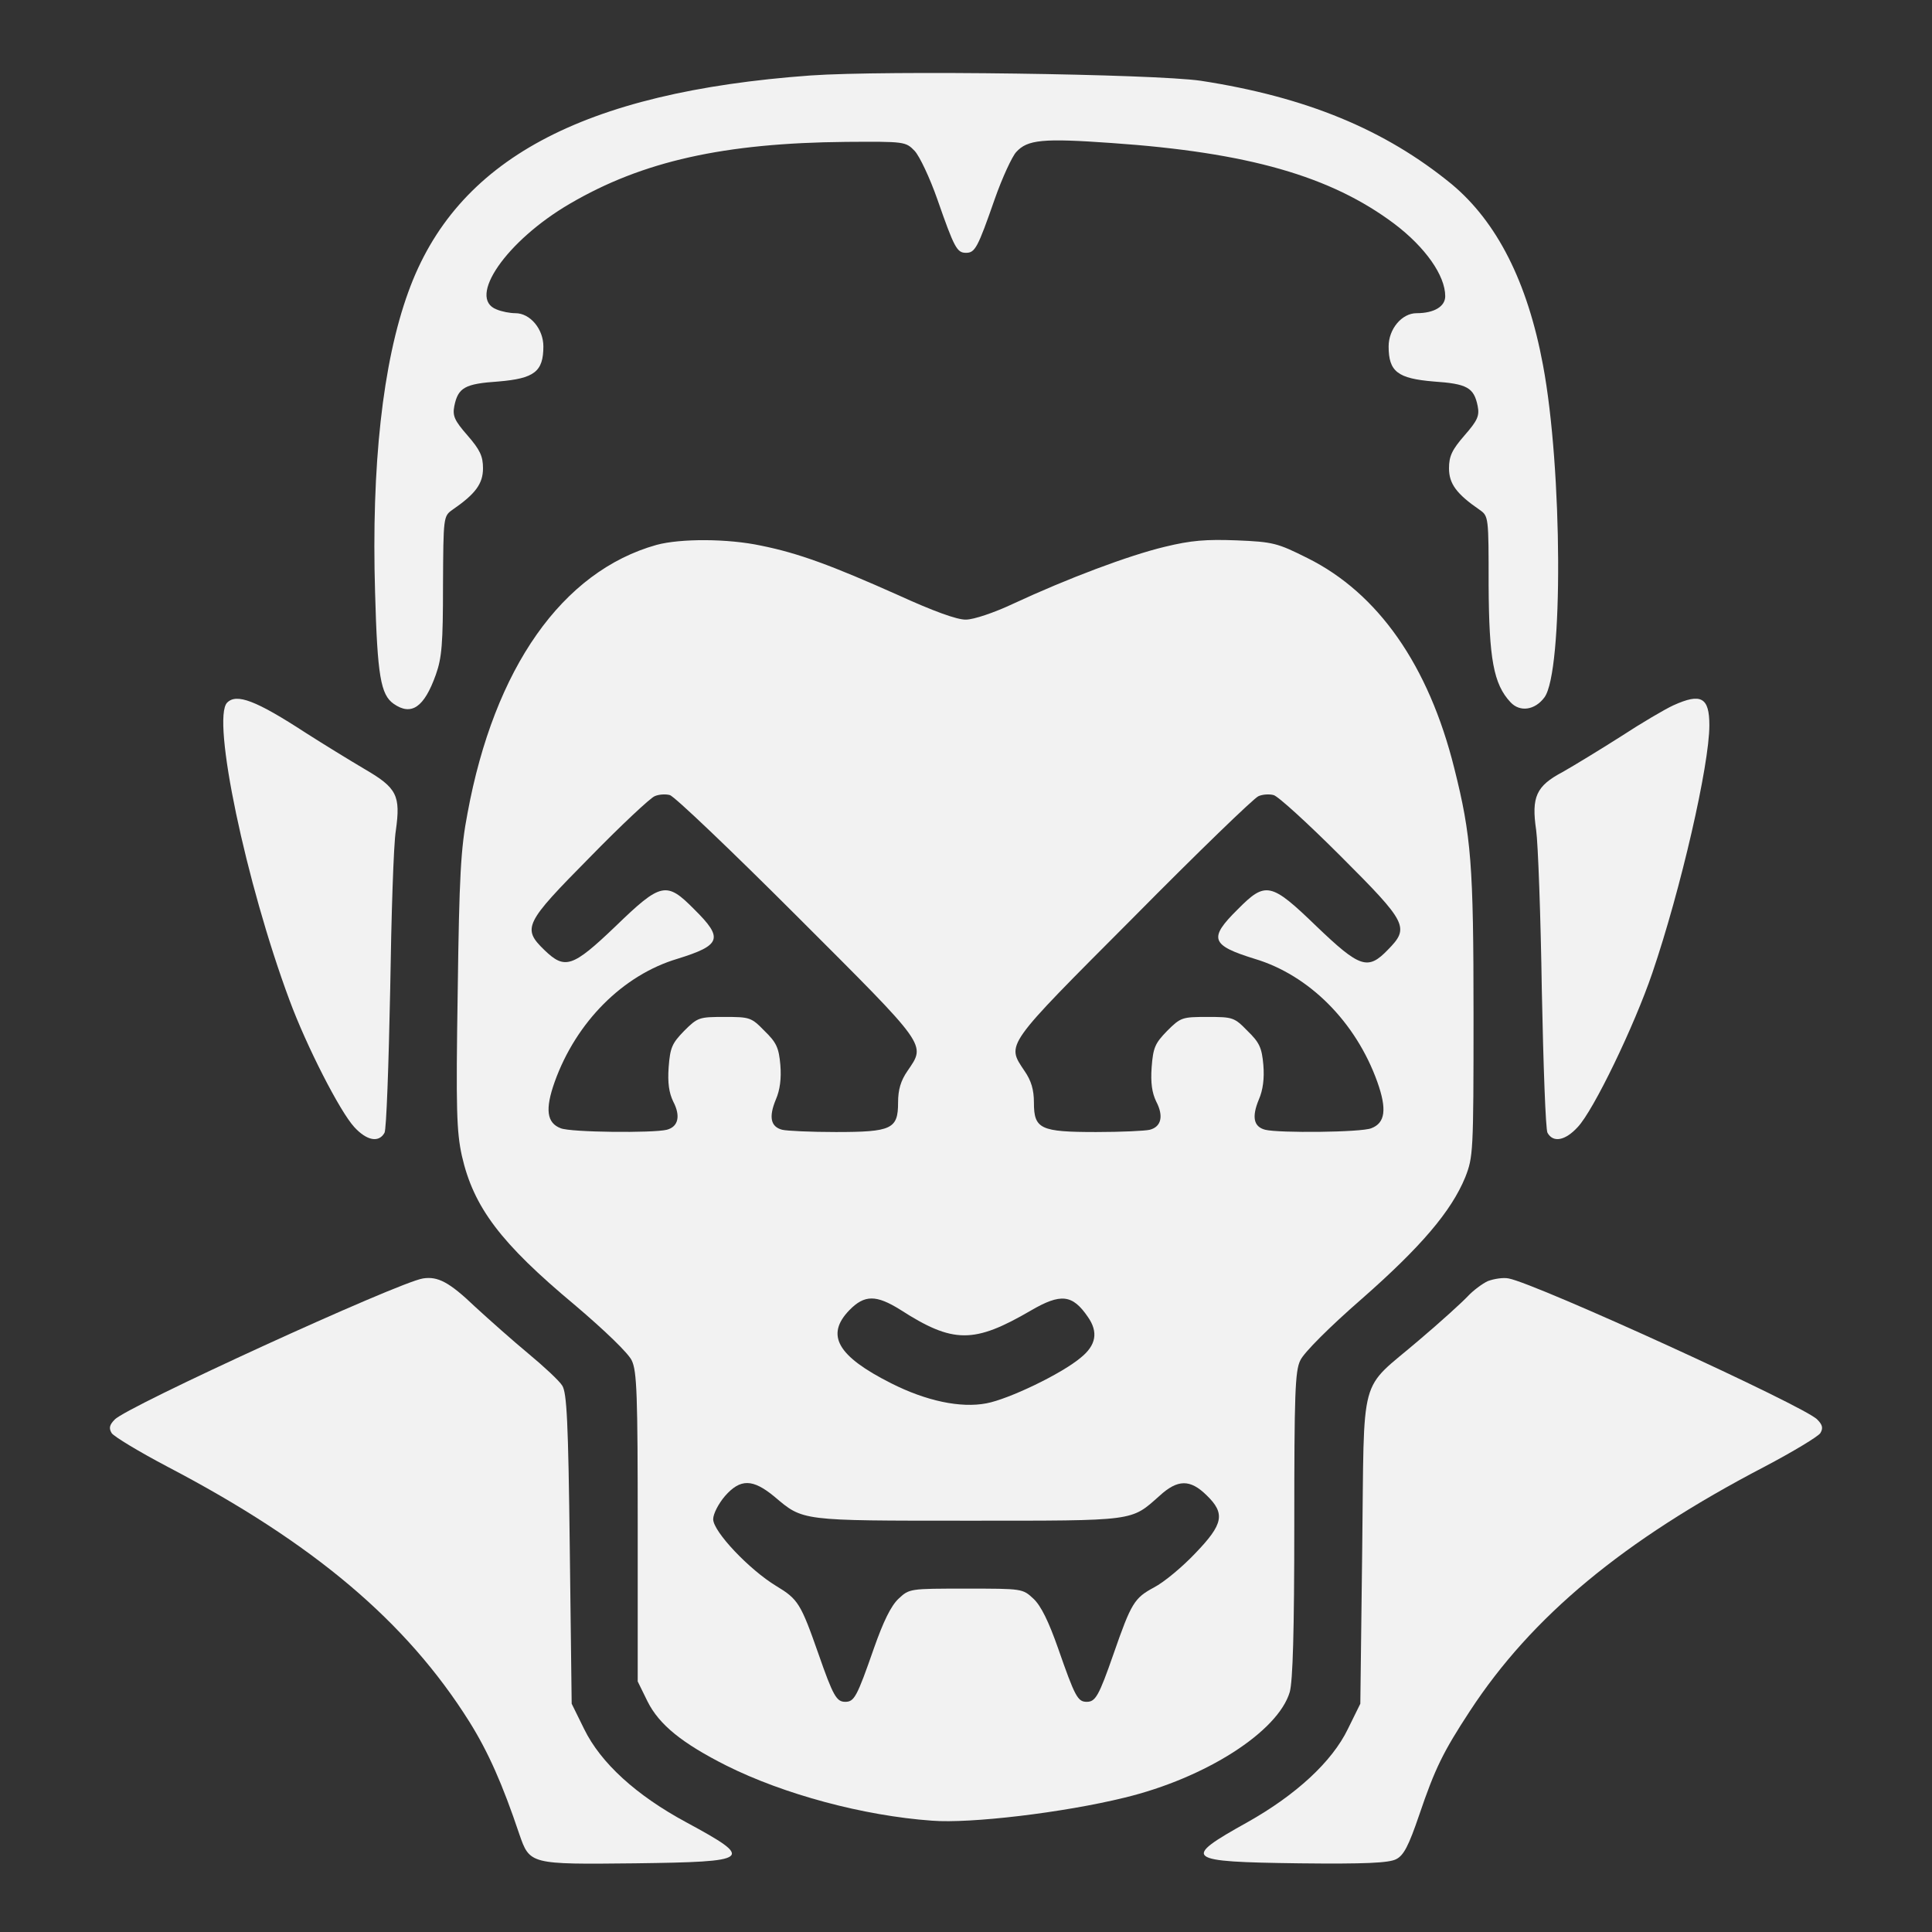 <svg version="1.0" xmlns="http://www.w3.org/2000/svg" width="682.667" height="682.667" viewBox="0 0 512 512"><rect x="0" y="0" width="512" height="512" fill="#333333" stroke="none"/><g fill="#f2f2f2"><path d="M214.8 20c-60.6 4.4-94 22.4-106.6 57.4-6.8 18.7-9.8 46.1-8.8 79.6.6 22.1 1.5 27.1 4.9 29.5 4.7 3.3 8.1 1 11.2-7.7 1.6-4.5 1.9-8.2 1.9-23.7.1-18.1.1-18.3 2.5-20 6.1-4.2 8.1-6.9 8.1-11 0-3.2-.8-4.9-4.1-8.7-3.5-4-4-5.2-3.5-7.8 1-4.9 2.8-5.9 11.7-6.5 9.5-.8 11.9-2.6 11.9-9.3 0-4.6-3.5-8.8-7.4-8.8-1.4 0-3.6-.4-5-1-7.9-3 2.6-18.2 19.4-28 19.3-11.3 40.9-16.1 73.2-16.4 15.5-.1 15.8-.1 18.2 2.4 1.3 1.4 4 7.1 6 12.8 4.5 12.9 5.2 14.2 7.6 14.2 2.4 0 3.1-1.3 7.6-14.2 2-5.7 4.6-11.3 5.7-12.5 3-3.3 7-3.7 25.3-2.4 36.2 2.5 58.1 8.8 74.9 21.4C377.7 65.5 383 73 383 78.5c0 2.7-2.9 4.5-7.6 4.5-3.9 0-7.4 4.2-7.4 8.8 0 6.7 2.4 8.5 11.9 9.3 8.9.6 10.7 1.6 11.7 6.5.5 2.6 0 3.8-3.5 7.8-3.3 3.8-4.1 5.5-4.1 8.7 0 4.1 2 6.8 8.1 11 2.4 1.7 2.4 1.8 2.4 20 .1 19.5 1.3 26.2 5.8 31 2.5 2.7 6.5 2.1 9-1.3 5-6.8 4.8-60.5-.4-88.1-4.1-22-12.2-37.9-24.2-47.9-17.7-14.5-38.6-23.1-66.5-27.4-12.5-1.8-83.5-2.8-103.4-1.4z"/><path d="M174 144.4c-25 7-43 32.6-50.1 71.1-1.8 9.3-2.2 16.7-2.6 47.2-.5 31.3-.3 37.2 1.1 43.6 3.1 13.6 10.2 23.1 30 39.6 8 6.8 14.1 12.7 15 14.6 1.4 2.8 1.6 9.2 1.6 44.2v40.9l2.6 5.3c3.1 6.2 9.2 11.1 20.9 17 15.2 7.6 36.3 13.3 54.5 14.6 10.1.8 34.7-2.1 51-6.1 21.5-5.2 40.7-17.5 43.8-28 .8-2.9 1.2-15.9 1.2-44.4 0-34.6.2-40.7 1.6-43.5.9-2 7.8-8.9 16.3-16.3 15.7-13.8 23.7-23.2 27.4-32.2 2.1-5.4 2.2-6.4 2.2-43 0-39.9-.6-47.5-5.1-65.4-6.8-27.3-20.2-46.4-38.9-55.7-8-4-9.1-4.3-18.8-4.7-8.1-.3-12 0-19 1.7-9.6 2.3-25.8 8.4-40.2 15.1-5.1 2.4-10.5 4.2-12.5 4.2-2.3.1-8.8-2.3-18-6.5-17.7-7.9-26.4-11.1-36.3-13.1-8.9-1.9-21.4-1.9-27.7-.2zm37.3 98.5c34.8 34.8 34.1 33.7 29.2 40.9-1.8 2.6-2.5 5-2.5 8.4 0 7-1.7 7.8-16.5 7.8-6.6 0-13-.3-14.2-.6-3.1-.8-3.6-3.4-1.7-8 1.1-2.5 1.5-5.6 1.2-9.2-.4-4.5-1-5.9-4.2-9-3.5-3.6-3.9-3.7-10.6-3.7-6.7 0-7.1.1-10.7 3.7-3.2 3.3-3.7 4.4-4.1 9.6-.3 4.2.1 6.8 1.2 9.1 2 3.8 1.4 6.7-1.7 7.5-3.6.9-25.4.7-28.1-.4-3.7-1.4-4.2-5-1.6-12.3 5.7-15.9 18.1-28.3 32.5-32.6 11.6-3.6 12.3-5.4 4.5-13.1-7.4-7.5-8.8-7.2-20.9 4.5-11.4 10.9-13.4 11.5-18.8 6.3-6-5.8-5.3-7.1 12-24.6 8.3-8.5 16.1-15.8 17.2-16.2 1.1-.5 2.9-.6 4-.3 1.1.2 16.3 14.7 33.8 32.2zm144-16c17.7 17.7 18.3 18.9 12.5 24.8-5.3 5.5-7.4 4.8-18.9-6.2-12.1-11.7-13.5-12-20.9-4.5-7.8 7.7-7.1 9.5 4.5 13.1 14.4 4.3 26.8 16.7 32.5 32.6 2.6 7.3 2.1 10.9-1.6 12.3-2.7 1.1-24.5 1.3-28.1.4-3.1-.8-3.6-3.4-1.7-8 1.1-2.5 1.5-5.6 1.2-9.2-.4-4.5-1-5.9-4.2-9-3.5-3.6-3.9-3.7-10.6-3.7-6.7 0-7.1.1-10.7 3.7-3.2 3.3-3.7 4.4-4.1 9.6-.3 4.2.1 6.8 1.2 9.1 2 3.8 1.4 6.7-1.7 7.5-1.2.3-7.6.6-14.2.6-14.8 0-16.5-.8-16.5-7.8 0-3.4-.7-5.8-2.5-8.4-4.8-7.2-5.5-6.2 28.8-40.6 17.1-17.3 32.1-31.8 33.2-32.2 1.1-.5 2.9-.6 4-.3 1.1.2 9.1 7.5 17.8 16.2zM238.6 347.1c14 9 19.5 9 34.6.2 7.9-4.6 11-4.3 15.1 1.7 2.8 4 2.2 7.5-1.9 10.8-5.1 4.3-19.1 11-25 12.1-6.8 1.3-15.9-.6-25.2-5.3-14.3-7.2-17.5-12.8-11.1-19.4 4-4.1 7.1-4.1 13.5-.1zm-33.4 49.5c7.7 6.5 6.7 6.4 51.3 6.4 44.9 0 43.1.2 50.8-6.6 4.8-4.4 8.1-4.4 12.4-.2 5.1 4.9 4.5 7.7-2.9 15.4-3.4 3.6-8.3 7.7-11 9.1-5.2 2.8-6 4.1-10.7 17.6-3.9 11.2-4.8 12.7-7.1 12.7-2.4 0-3.1-1.3-7.6-14.2-2.5-7.1-4.5-11.2-6.5-13.1C271 421 271 421 256 421c-15 0-15 0-17.9 2.7-2 1.9-4 6-6.5 13.1-4.5 12.9-5.2 14.2-7.6 14.2-2.3 0-3.2-1.5-7.1-12.7-4.7-13.4-5.4-14.5-11.2-18-7.1-4.3-16.7-14.4-16.7-17.7 0-1.4 1.4-4.1 3.1-6.1 4.1-4.7 7.4-4.6 13.1.1zm-145-210.4c-4.2 4.2 5 47.9 16.5 78.8 4.5 12.2 13.4 29.6 17.2 33.7 3.3 3.6 6.5 4.2 8 1.5.5-.9 1.1-17.9 1.5-37.7.3-19.8.9-38.9 1.5-42.4 1.3-9.3.3-11.3-8.3-16.3-3.9-2.3-10.9-6.6-15.6-9.6-13.2-8.6-18.3-10.5-20.8-8zm383.3.7c-2.2 1-8.5 4.7-14 8.3-5.5 3.5-12.4 7.7-15.4 9.4-7 3.7-8.3 6.6-7 15.4.5 3.6 1.2 22.7 1.5 42.5.4 19.8 1 36.8 1.5 37.7 1.5 2.7 4.7 2.1 8-1.5 4.2-4.4 15-26.8 19.8-40.9 7.5-22 15.1-55 15.1-65.6 0-7.4-2.2-8.6-9.5-5.3z"/><path d="M112.1 338.8c-6.5 1-78.8 34.1-81.7 37.4-1.4 1.4-1.6 2.3-.8 3.6.6.9 7.2 4.9 14.8 8.9 38.6 20.2 63.3 41 80 67.6 5 8 8.8 16.6 13.2 29.7 2.8 8.1 2.8 8.1 30.6 7.8 31.1-.4 31.9-1 13.8-10.8-13.4-7.2-22.8-15.8-27.2-24.8l-3.3-6.7-.5-41c-.4-34.1-.8-41.4-2-43.3-.8-1.3-4.9-5.1-9-8.5-4.1-3.4-10.4-9-14.1-12.4-6.9-6.6-9.9-8.1-13.8-7.5zm282.2.7c-1.5.7-3.9 2.5-5.3 4s-7.2 6.8-13 11.7c-16.1 13.8-14.4 7.5-15 55.3l-.5 41-3.3 6.7c-4.2 8.7-13.8 17.5-26.6 24.7-17.6 9.8-16.7 10.5 13.7 10.9 17.5.2 23.8-.1 25.7-1.1 2-1 3.3-3.5 6.1-11.7 4.2-12.4 6.4-16.8 13.4-27.5 16.4-25.1 40.7-45.3 78.1-64.8 7.6-4 14.2-8 14.8-8.9.8-1.3.6-2.2-.8-3.6-3-3.4-74.6-36.1-81.8-37.4-1.4-.3-3.9.1-5.5.7z"/></g></svg>